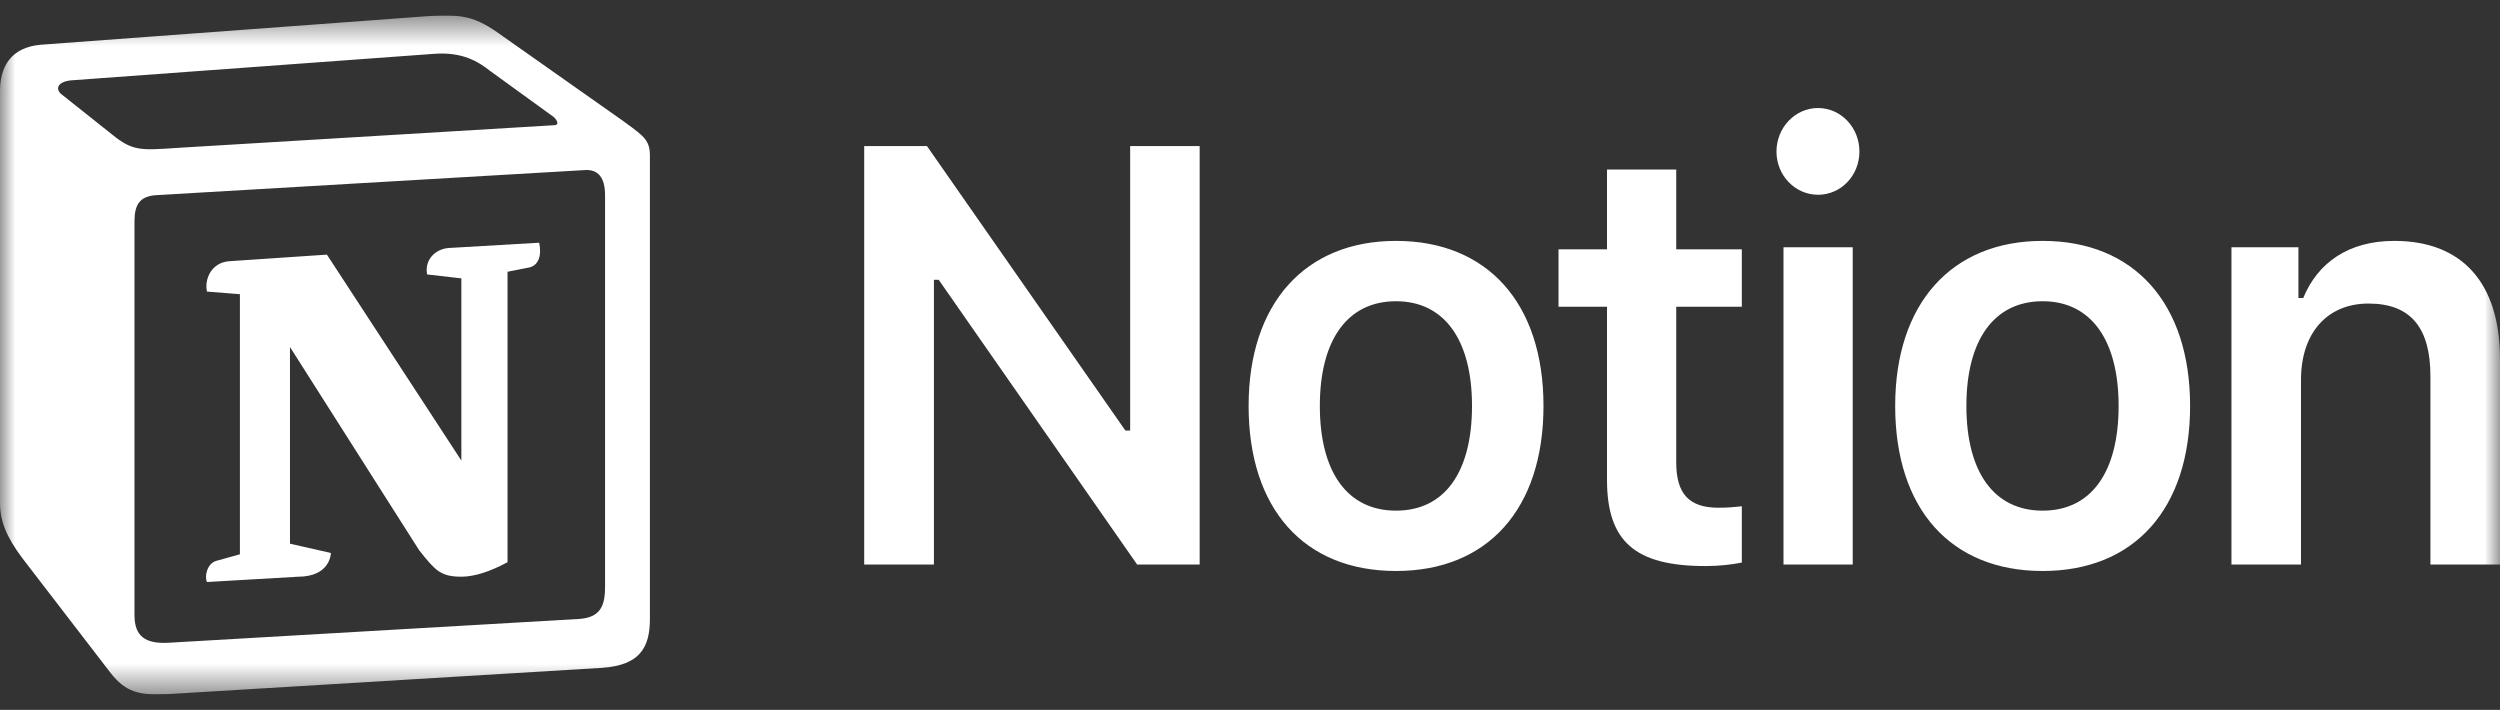 <svg width="81" height="23" viewBox="0 0 81 23" fill="none" xmlns="http://www.w3.org/2000/svg">
<rect x="0" y="0" width="81" height="23" fill="#333333" stroke="none"/>
<g clip-path="url(#clip0_21_110)">
<mask id="mask0_21_110" style="mask-type:luminance" maskUnits="userSpaceOnUse" x="0" y="0" width="81" height="23">
<path d="M81 0.5H0V22.5H81V0.5Z" fill="white"/>
</mask>
<g mask="url(#mask0_21_110)">
<path fill-rule="evenodd" clip-rule="evenodd" d="M13.497 0.55L1.324 1.449C0.342 1.534 0 2.176 0 2.945V16.29C0 16.889 0.213 17.402 0.726 18.087L3.587 21.808C4.058 22.407 4.485 22.535 5.383 22.493L19.519 21.637C20.715 21.552 21.057 20.995 21.057 20.055V5.041C21.057 4.555 20.865 4.415 20.299 4C20.267 3.976 20.234 3.953 20.202 3.929L16.317 1.192C15.377 0.508 14.992 0.422 13.497 0.55ZM5.702 4.795C4.548 4.873 4.286 4.891 3.631 4.357L1.964 3.032C1.794 2.86 1.88 2.646 2.306 2.603L14.009 1.748C14.992 1.662 15.503 2.005 15.888 2.304L17.895 3.758C17.981 3.802 18.194 4.058 17.937 4.058L5.852 4.785L5.702 4.795ZM4.357 19.926V7.181C4.357 6.624 4.528 6.368 5.039 6.324L18.92 5.512C19.391 5.469 19.604 5.768 19.604 6.324V18.985C19.604 19.541 19.518 20.012 18.749 20.055L5.466 20.825C4.698 20.867 4.357 20.611 4.357 19.926ZM17.469 7.864C17.554 8.249 17.469 8.634 17.084 8.678L16.444 8.805V18.215C15.888 18.515 15.376 18.685 14.948 18.685C14.265 18.685 14.094 18.471 13.582 17.83L9.395 11.243V17.616L10.72 17.916C10.72 17.916 10.72 18.686 9.651 18.686L6.706 18.857C6.62 18.685 6.706 18.258 7.004 18.173L7.773 17.959V9.533L6.706 9.447C6.62 9.062 6.833 8.506 7.432 8.463L10.592 8.25L14.948 14.922V9.019L13.838 8.892C13.752 8.42 14.094 8.078 14.521 8.036L17.469 7.864Z" fill="white"/>
<path d="M30.259 18.292V9.065H30.414L36.844 18.292H38.869V4.732H36.617V13.95H36.463L30.033 4.732H28V18.291H30.26L30.259 18.292ZM45.231 18.5C48.202 18.5 50.009 16.489 50.009 13.152C50.009 9.825 48.193 7.805 45.231 7.805C42.28 7.805 40.455 9.835 40.455 13.152C40.455 16.489 42.253 18.5 45.231 18.5ZM45.231 16.545C43.661 16.545 42.763 15.305 42.763 13.152C42.763 11.009 43.661 9.76 45.231 9.76C46.794 9.76 47.693 11.009 47.693 13.152C47.693 15.305 46.803 16.545 45.231 16.545ZM52.067 5.494V8.078H50.496V9.938H52.067V15.549C52.067 17.541 52.975 18.34 55.255 18.34C55.69 18.34 56.108 18.294 56.435 18.227V16.404C56.162 16.432 55.99 16.45 55.672 16.45C54.728 16.45 54.31 16 54.31 14.985V9.938H56.435V8.078H54.31V5.492H52.067V5.494ZM57.785 18.292H60.028V8.011H57.785V18.292ZM58.902 6.311C59.646 6.311 60.245 5.69 60.245 4.91C60.245 4.13 59.647 3.5 58.902 3.5C58.167 3.5 57.558 4.13 57.558 4.91C57.558 5.69 58.167 6.31 58.902 6.31V6.311ZM66.182 18.5C69.152 18.5 70.959 16.489 70.959 13.152C70.959 9.825 69.143 7.805 66.182 7.805C63.23 7.805 61.404 9.835 61.404 13.152C61.404 16.489 63.203 18.5 66.182 18.5ZM66.182 16.545C64.611 16.545 63.711 15.305 63.711 13.152C63.711 11.009 64.611 9.76 66.182 9.76C67.743 9.76 68.643 11.009 68.643 13.152C68.643 15.305 67.752 16.545 66.182 16.545ZM72.299 18.292H74.552V12.307C74.552 10.793 75.397 9.835 76.74 9.835C78.112 9.835 78.746 10.624 78.746 12.193V18.292H81V11.639C81 9.186 79.791 7.805 77.576 7.805C76.095 7.805 75.096 8.509 74.624 9.656H74.469V8.011H72.299V18.292Z" fill="white"/>
</g>
</g>
<defs>
<clipPath id="clip0_21_110">
<rect width="81" height="22" fill="white" transform="translate(0 0.5)"/>
</clipPath>
</defs>
</svg>
